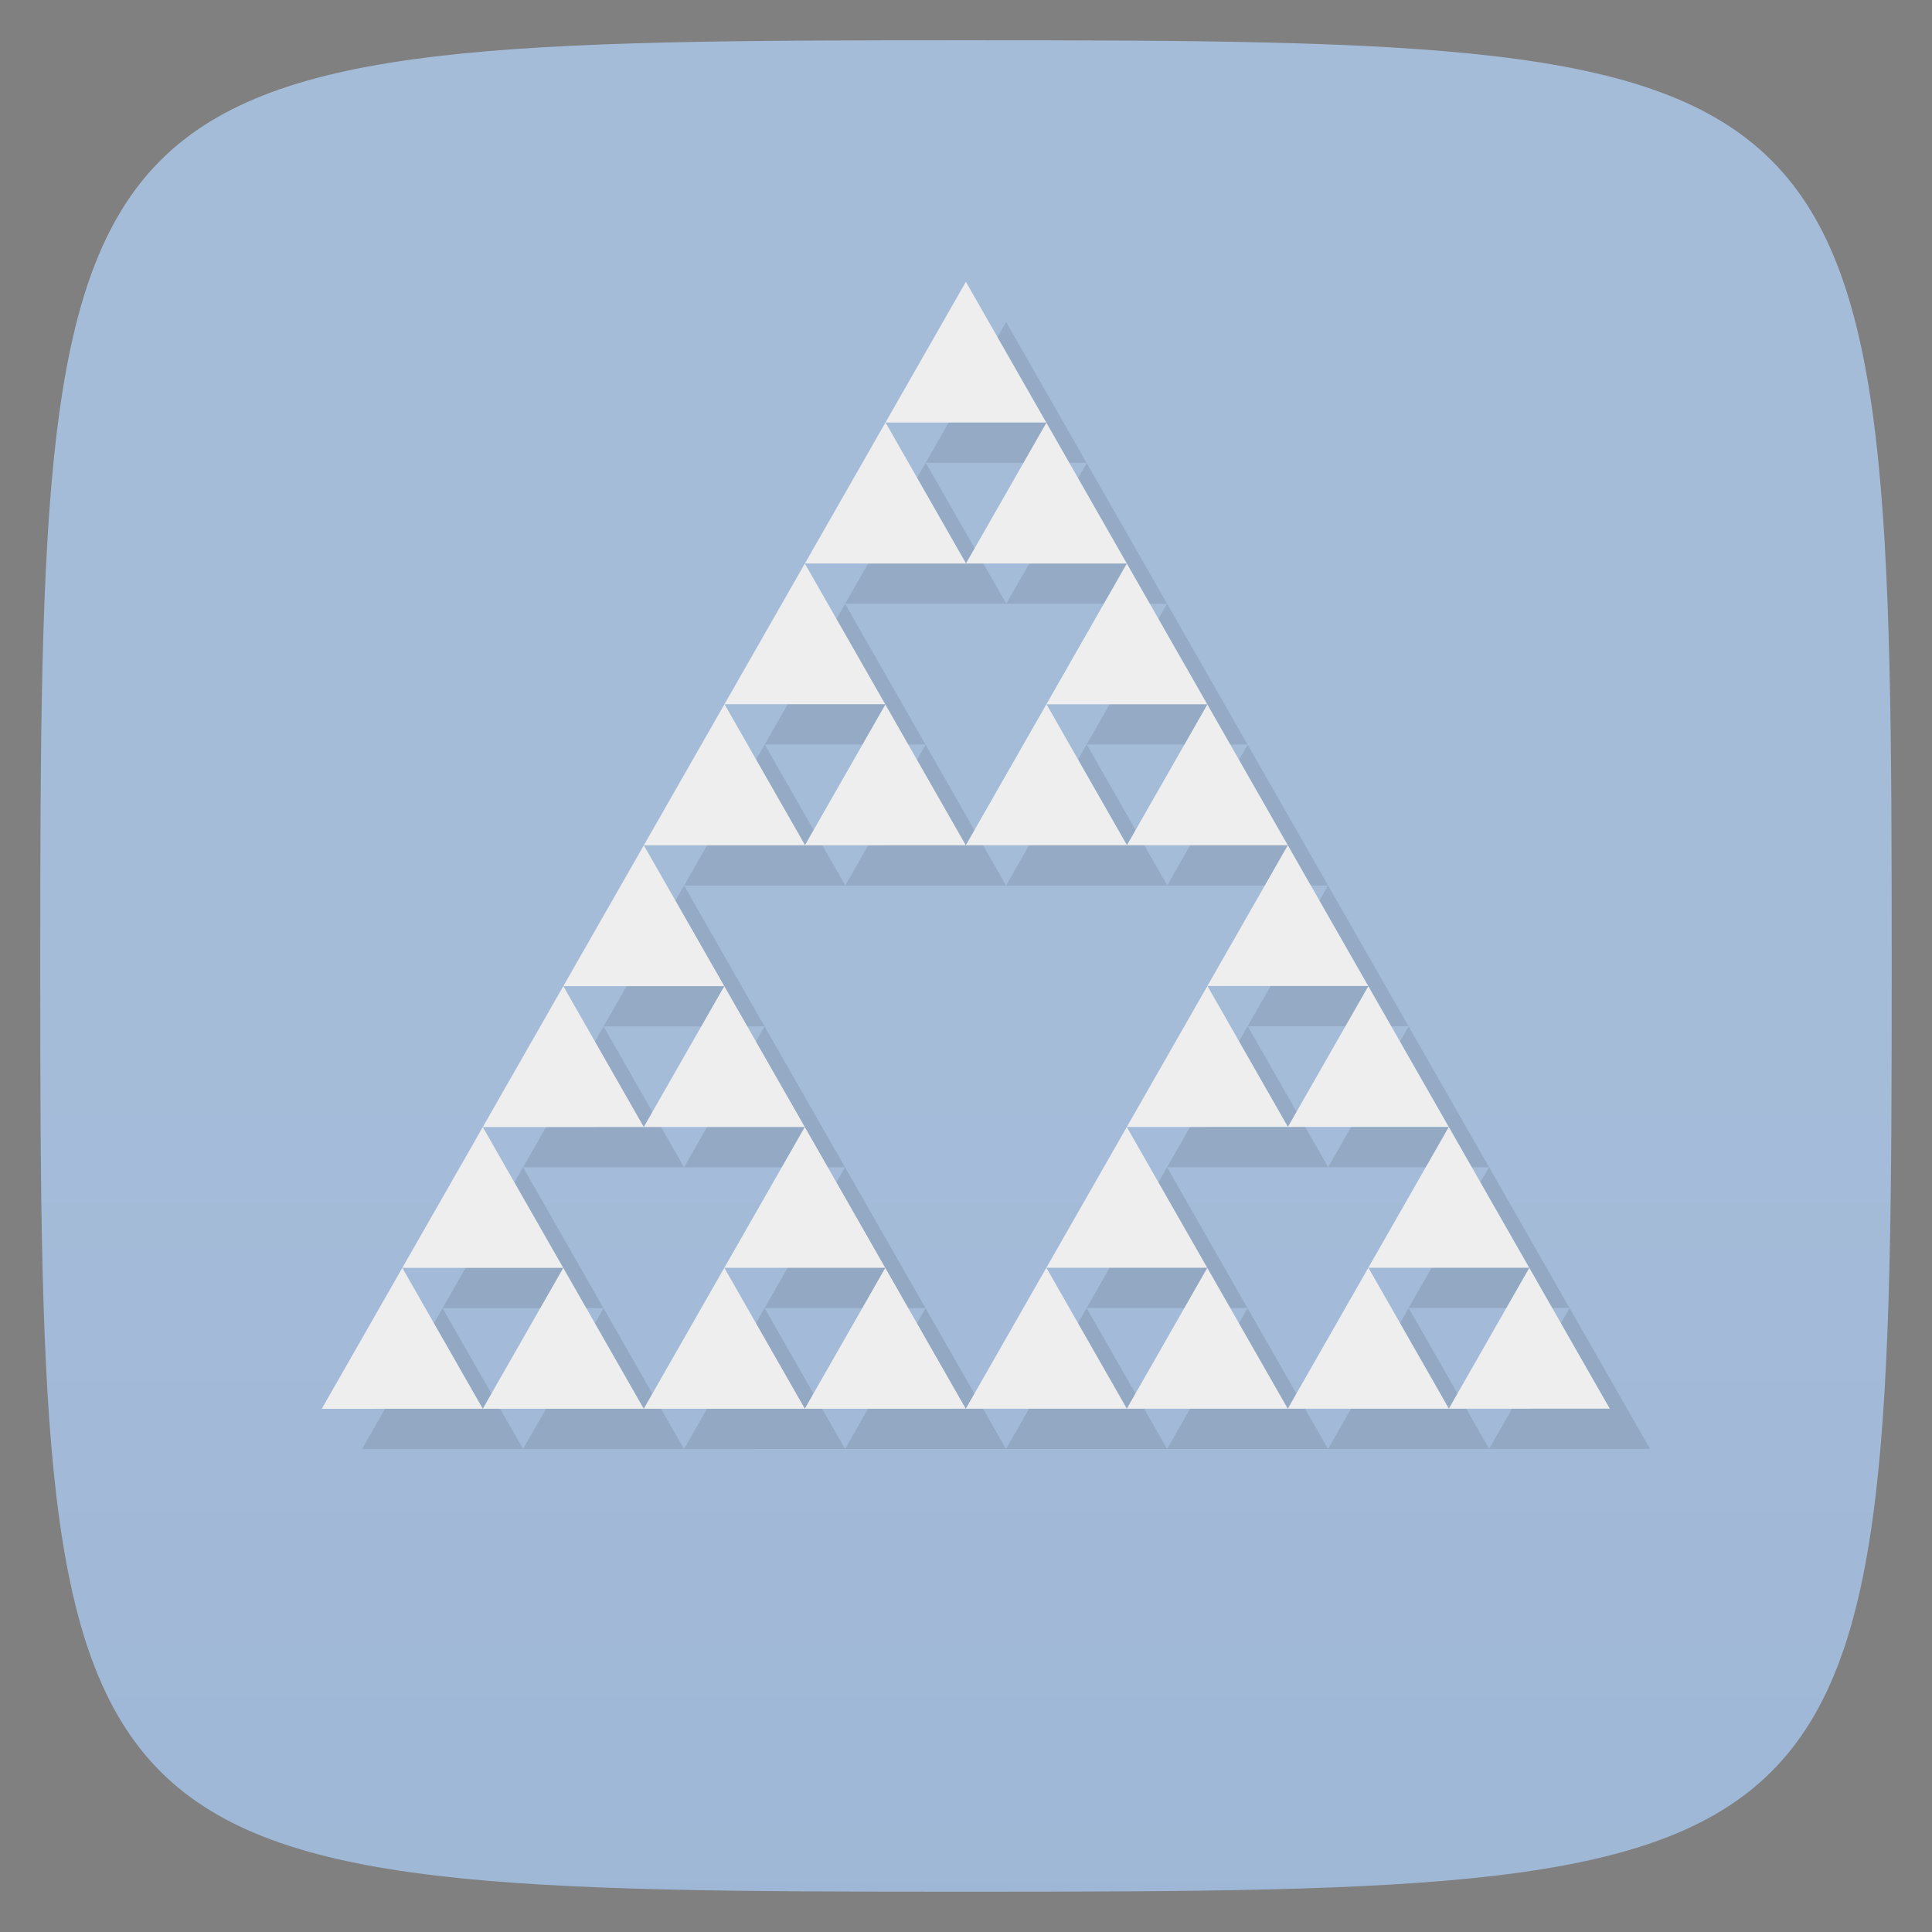 <svg xmlns="http://www.w3.org/2000/svg" width="48" height="48" viewBox="0 0 424.615 424.615" style="pointer-events:none">
 <rect x="0" y="0" width="424.615" height="424.615" fill="#808080" stroke="none"/>
 <defs>
  <linearGradient gradientTransform="matrix(0,-1,1,0,288.762,73.084)" gradientUnits="userSpaceOnUse" x2="47" x1="1" id="linearGradient3764">
   <stop style="stop-color:#97b2d3;stop-opacity:1"/>
   <stop offset="1" style="stop-color:#a5bcd9;stop-opacity:1"/>
  </linearGradient>
 </defs>
 <g transform="scale(8.846,8.846)">
  <path d="M 24,1 C 46.703,1 47,1.297 47,24 47,46.703 46.703,47 24,47 1.297,47 1,46.703 1,24 1,1.297 1.297,1 24,1 Z" style="fill:url(#linearGradient3764);fill-opacity:1;stroke-linejoin:bevel"/>
 </g>
 <path d="m 168.09 163.63 35.38 0 -17.695 30.962 m 17.7 -92.88 35.38 0 -17.695 30.962 m 17.69 30.958 35.38 0 -17.695 30.961 m 17.69 30.959 35.38 0 -17.695 30.962 m 17.69 30.958 35.38 0 -17.695 30.962 m -88.46 -30.952 35.38 0 -17.695 30.962 m -88.46 -30.952 35.38 0 -17.695 30.962 m -88.46 -30.952 35.38 0 -17.695 30.962 m 17.7 -92.88 35.38 0 -17.695 30.962 m 35.395 -123.84 70.77 -0.006 -35.39 61.923 m 35.38 61.917 70.77 -0.006 -35.39 61.923 m -176.92 -61.905 70.77 -0.006 -35.39 61.923 m 0.011 -123.84 141.54 -0.012 -70.78 123.85 m 0.021 -247.68 -141.56 247.69 283.08 -0.025" style="fill:#000;opacity:0.1;fill-opacity:1;stroke-linejoin:bevel"/>
 <path d="m 159.24 154.78 35.38 0 -17.695 30.962 m 17.7 -92.88 35.38 0 -17.695 30.962 m 17.69 30.958 35.38 0 -17.695 30.961 m 17.69 30.959 35.38 0 -17.695 30.962 m 17.69 30.958 35.38 0 -17.695 30.962 m -88.46 -30.952 35.38 0 -17.695 30.962 m -88.46 -30.952 35.38 0 -17.695 30.962 m -88.46 -30.952 35.38 0 -17.695 30.962 m 17.7 -92.88 35.38 0 -17.695 30.962 m 35.395 -123.84 70.77 -0.006 -35.39 61.923 m 35.38 61.917 70.77 -0.006 -35.39 61.923 m -176.92 -61.905 70.77 -0.006 -35.39 61.923 m 0.011 -123.84 141.54 -0.012 -70.78 123.85 m 0.021 -247.68 -141.56 247.69 283.08 -0.025" style="fill:#eee;fill-opacity:1;stroke-linejoin:bevel"/>
</svg>
